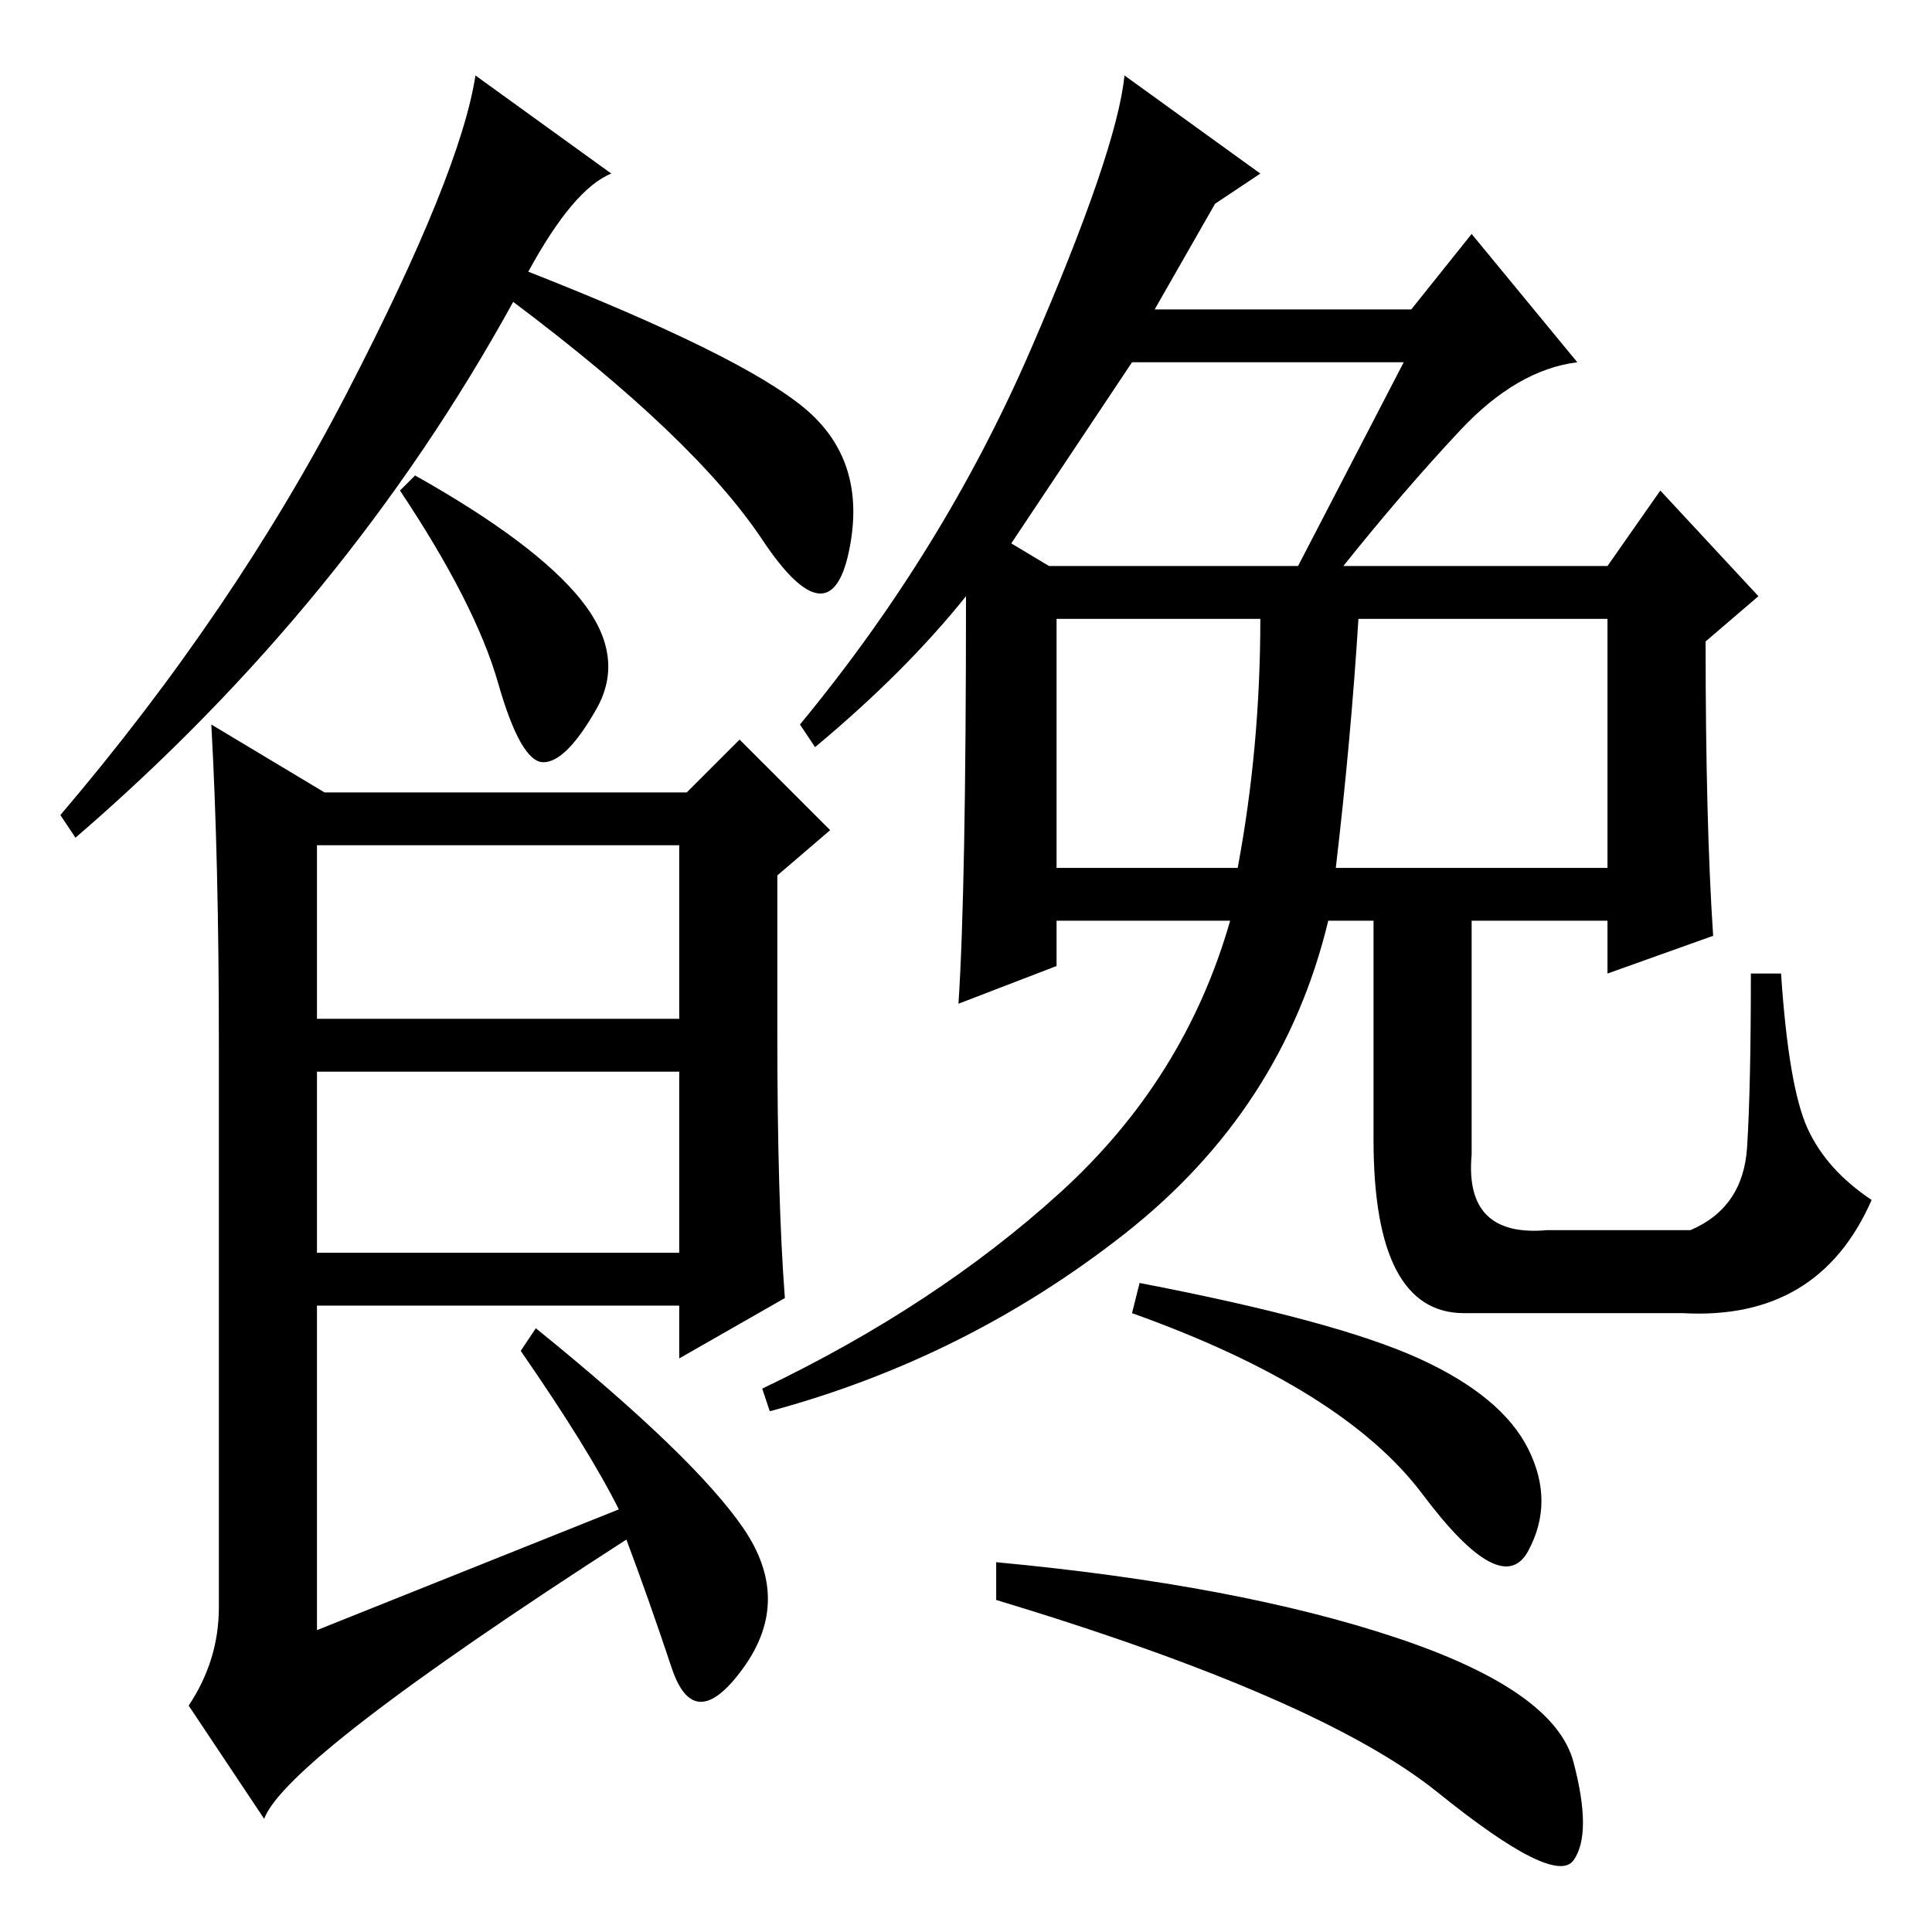 <?xml version="1.0" standalone="no"?>
<!DOCTYPE svg PUBLIC "-//W3C//DTD SVG 1.1//EN" "http://www.w3.org/Graphics/SVG/1.1/DTD/svg11.dtd" >
<svg xmlns="http://www.w3.org/2000/svg" xmlns:xlink="http://www.w3.org/1999/xlink" version="1.1" viewBox="0 -36 256 256">
  <g transform="matrix(1 0 0 -1 0 220)">
   <path fill="currentColor"
d="M182 105v29h-6q-6 -25 -27 -41.5t-47 -23.5l-1 3q23 11 39.5 26t22.5 36h-23v-6l-13 -5q1 15 1 54q-8 -10 -20 -20l-2 3q19 23 30.5 49.5t12.5 36.5l18 -13l-6 -4l-8 -14h34l8 10l14 -17q-8 -1 -15.5 -9t-15.5 -18h35l7 10l13 -14l-7 -6q0 -24 1 -39l-14 -5v7h-18v-31
q-1 -11 10 -10h19q7 3 7.5 11t0.5 23h4q1 -15 3.5 -20.5t8.5 -9.5q-7 -16 -25 -15h-29q-12 0 -12 23zM186 208h-36l-16 -24l5 -3h33zM140 141h24q3 16 3 33h-27v-33zM177 141h36v33h-33q-1 -16 -3 -33zM188 76q11 -5 14.5 -12t0 -13.5t-14 7.5t-38.5 24l1 4q26 -5 37 -10z
M185 39q21 -7 23.5 -16.5t0 -13t-18 9t-58.5 25.5v5q32 -3 53 -10zM70 220q28 -11 36.5 -18t6 -19t-11.5 1.5t-33 31.5q-22 -40 -58 -71l-2 3q23 27 38 56t17 42l18 -13q-5 -2 -11 -13zM103 119q0 -22 1 -35l-14 -8v7h-48v-43l40 16q-4 8 -13 21l2 3q21 -17 27.5 -26.5
t0 -18.5t-9.5 0t-6 17q-45 -29 -48 -37l-10 15q4 6 4 13v75q0 24 -1 42l15 -9h48l7 7l12 -12l-7 -6v-21zM42 121h48v23h-48v-23zM42 90h48v24h-48v-24zM77 176.5q6 -7.5 2 -14.5t-7 -7t-6 10.5t-13 25.5l2 2q16 -9 22 -16.5z" />
  </g>

</svg>
